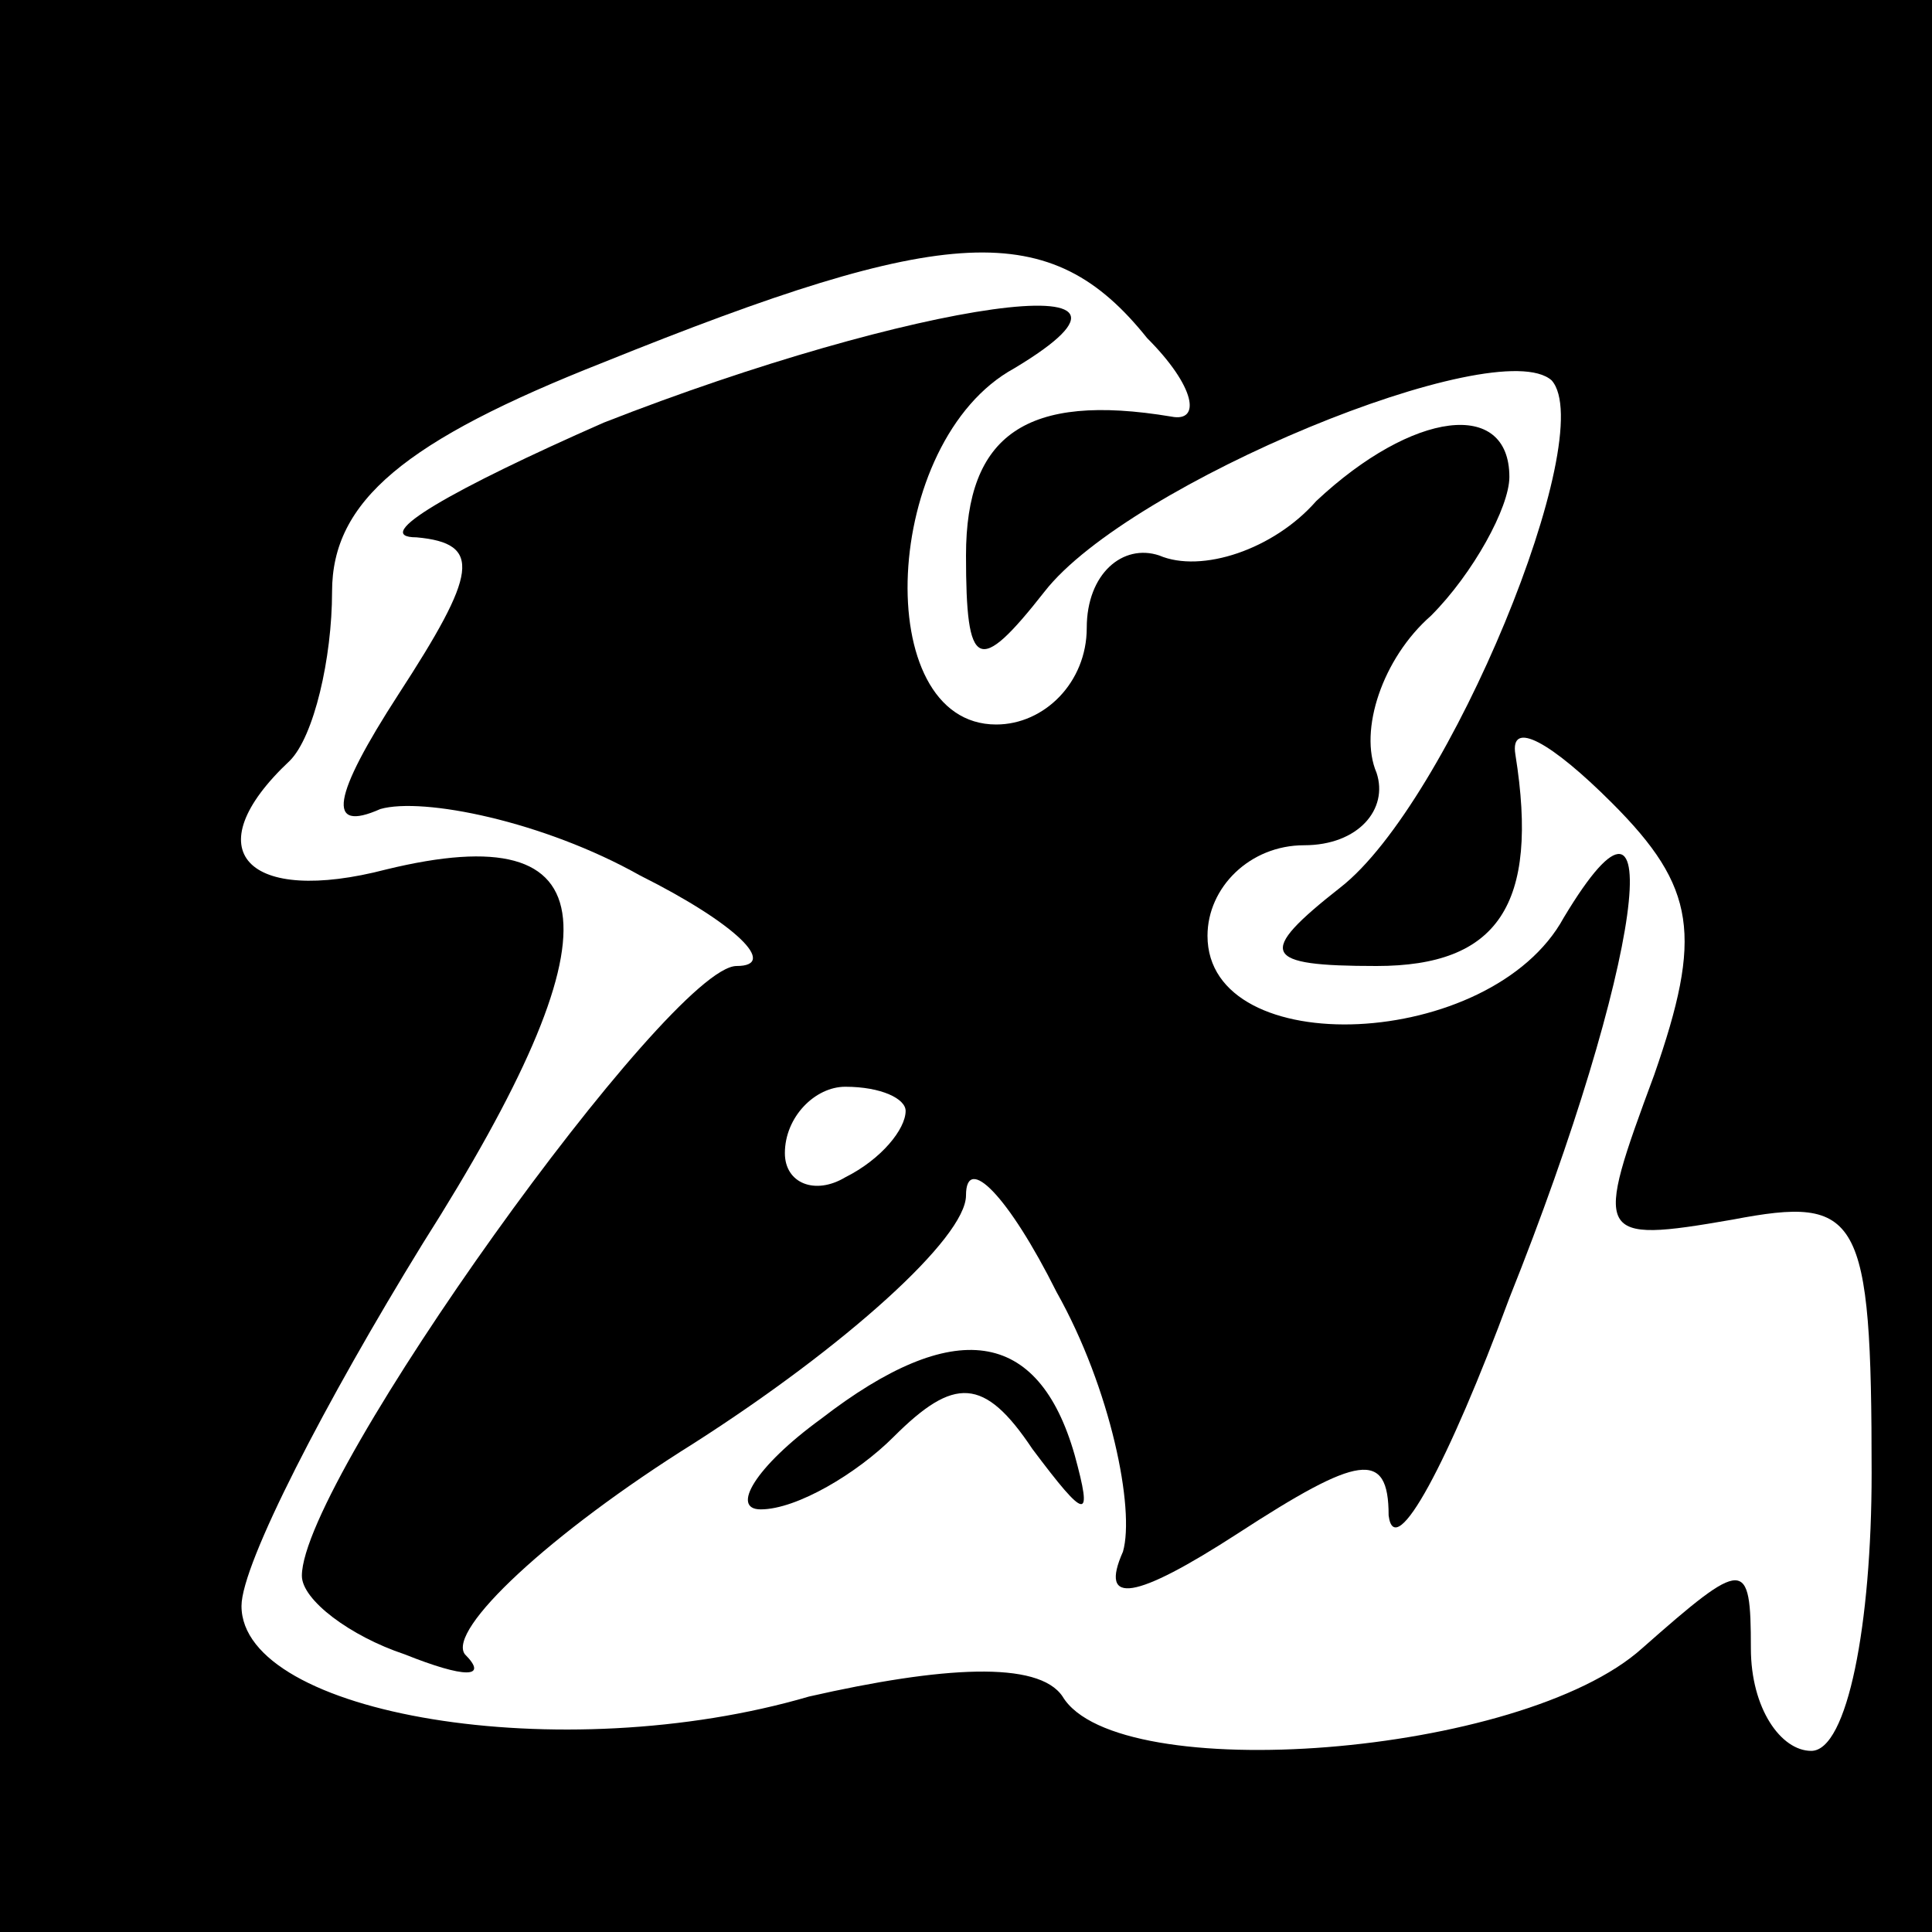 <?xml version="1.0" standalone="no"?>
<!DOCTYPE svg PUBLIC "-//W3C//DTD SVG 20010904//EN"
 "http://www.w3.org/TR/2001/REC-SVG-20010904/DTD/svg10.dtd">
<svg version="1.0" xmlns="http://www.w3.org/2000/svg"
 width="32pt" height="32pt" viewBox="0 0 32 32"
 preserveAspectRatio="xMidYMid meet">
<rect x="0" y="0" width="32" height="32" fill="#808080" stroke="none"/>
<g transform="translate(0,32) scale(0.1,-0.1)"
fill="#000000" stroke="none">
<path fill="#000000" stroke="none" d="M0 160 l0 -160 160 0 160 0 0 160 0
160 -160 0 -160 0 0 -160z"/>
<path fill="#ffffff" stroke="none" d="M190 264 c8 -8 9 -14 4 -13 -24 4 -34
-3 -34 -23 0 -19 2 -20 13 -6 14 18 75 43 84 35 8 -9 -17 -70 -35 -84 -14 -11
-13 -13 6 -13 20 0 27 10 23 35 -1 6 6 2 16 -8 14 -14 15 -22 7 -45 -10 -27
-10 -28 13 -24 21 4 23 1 23 -42 0 -25 -4 -46 -10 -46 -5 0 -10 7 -10 17 0 15
-1 15 -18 0 -20 -18 -87 -23 -96 -8 -4 6 -20 5 -42 0 -41 -12 -94 -3 -94 15 0
7 14 34 30 60 33 52 31 71 -6 62 -23 -6 -32 3 -16 18 4 4 7 17 7 28 0 15 12
25 45 38 57 23 74 24 90 4z"/>
<path fill="#000000" stroke="none" d="M100 250 c-25 -11 -39 -19 -31 -19 11
-1 10 -6 -3 -26 -11 -17 -12 -23 -3 -19 7 2 27 -2 43 -11 16 -8 23 -15 16 -15
-11 0 -72 -85 -72 -101 0 -4 8 -10 17 -13 10 -4 14 -4 10 0 -3 4 14 20 38 35
25 16 45 34 45 41 0 7 7 0 15 -16 9 -16 13 -36 11 -43 -4 -9 2 -8 19 3 20 13
25 14 25 3 1 -8 10 9 20 36 22 55 27 93 9 63 -12 -22 -59 -24 -59 -3 0 8 7 15
16 15 9 0 14 6 12 12 -3 7 1 19 9 26 7 7 13 18 13 23 0 13 -16 11 -32 -4 -7
-8 -19 -12 -26 -9 -6 2 -12 -3 -12 -12 0 -9 -7 -16 -15 -16 -21 0 -19 47 3 59
30 18 -17 11 -68 -9z"/>
<path fill="#ffffff" stroke="none" d="M150 136 c0 -3 -4 -8 -10 -11 -5 -3
-10 -1 -10 4 0 6 5 11 10 11 6 0 10 -2 10 -4z"/>
<path fill="#000000" stroke="none" d="M136 85 c-11 -8 -15 -15 -10 -15 6 0
16 6 22 12 10 10 15 10 23 -2 9 -12 10 -12 7 -1 -6 21 -20 23 -42 6z"/>
</g>
</svg>
